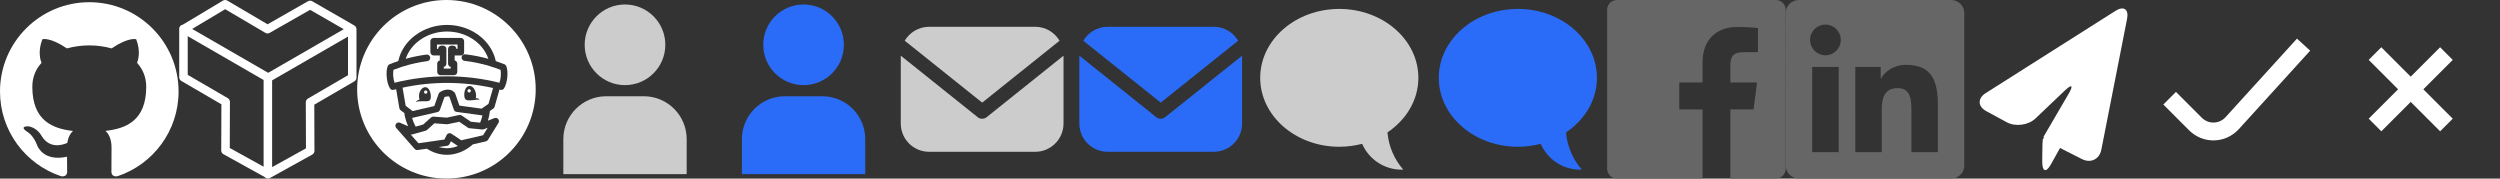 <?xml version="1.0" encoding="iso-8859-1"?>
<!-- Generator: Adobe Illustrator 16.0.4, SVG Export Plug-In . SVG Version: 6.00 Build 0)  -->
<!DOCTYPE svg PUBLIC "-//W3C//DTD SVG 1.1//EN" "http://www.w3.org/Graphics/SVG/1.1/DTD/svg11.dtd">
<svg version="1.1" id="Layer_1" xmlns="http://www.w3.org/2000/svg" xmlns:xlink="http://www.w3.org/1999/xlink" x="0px" y="0px"
	 width="280px" height="20px" viewBox="0 0 280 20" style="enable-background:new 0 0 280 20;" xml:space="preserve">
<rect x="0" y="0" width="280" height="20" fill="#333333" stroke="none"/>
<path style="fill-rule:evenodd;clip-rule:evenodd;fill:#FFFFFF;" d="M10,0.247c-5.521,0-10,4.479-10,10.001
	c0,4.418,2.865,8.166,6.839,9.488c0.499,0.093,0.682-0.216,0.682-0.481c0-0.238-0.008-0.866-0.013-1.702
	c-2.782,0.605-3.369-1.34-3.369-1.34c-0.455-1.154-1.11-1.463-1.11-1.463c-0.908-0.619,0.069-0.607,0.069-0.607
	c1.003,0.07,1.532,1.03,1.532,1.03c0.892,1.528,2.341,1.087,2.91,0.832c0.091-0.646,0.35-1.088,0.636-1.338
	C5.954,14.415,3.62,13.558,3.62,9.725c0-1.091,0.39-1.984,1.029-2.683c-0.104-0.253-0.446-1.27,0.098-2.647
	c0,0,0.839-0.269,2.75,1.026C8.295,5.199,9.15,5.087,10,5.083c0.85,0.003,1.705,0.115,2.503,0.337
	c1.911-1.294,2.749-1.026,2.749-1.026c0.545,1.377,0.202,2.394,0.099,2.647c0.639,0.699,1.027,1.592,1.027,2.683
	c0,3.842-2.337,4.688-4.565,4.934c0.359,0.311,0.679,0.92,0.679,1.854c0,1.336-0.012,2.413-0.012,2.742
	c0,0.267,0.18,0.578,0.687,0.481C17.139,18.411,20,14.665,20,10.248C20,4.725,15.523,0.247,10,0.247z"/>
<path style="fill:#FFFFFF;" d="M39.689,2.858c-0.001,0-0.002,0-0.003-0.001l0.002-0.003L34.968,0.14
	c-0.146-0.084-0.326-0.084-0.474-0.001L29.966,2.72l-4.509-2.654c-0.15-0.088-0.336-0.087-0.486,0.001L20.441,2.78
	c-0.044,0.01-0.091,0.012-0.131,0.035c-0.147,0.085-0.238,0.242-0.238,0.412v5.429c0,0.169,0.09,0.326,0.236,0.411l4.49,2.614
	l-0.02,5.169c0,0.174,0.094,0.334,0.245,0.419l4.639,2.568c0.031,0.034,0.055,0.073,0.095,0.096C29.832,19.978,29.916,20,30,20
	c0.079,0,0.159-0.02,0.23-0.06l4.743-2.627c0.152-0.085,0.247-0.245,0.246-0.419l-0.018-5.169l4.489-2.614
	c0.146-0.085,0.236-0.242,0.236-0.412V3.271C39.928,3.101,39.836,2.943,39.689,2.858z M25.218,1.03l4.504,2.65
	c0.074,0.044,0.157,0.066,0.241,0.066c0.081,0,0.162-0.021,0.235-0.062l4.531-2.583l3.771,2.169l-8.464,4.886l-8.512-4.915
	L25.218,1.03z M25.516,10.997l-4.491-2.615v-4.33l8.499,4.908v9.712l-3.791-2.099l0.02-5.163
	C25.753,11.24,25.662,11.083,25.516,10.997z M38.976,8.426l-4.491,2.615c-0.146,0.085-0.236,0.242-0.235,0.413l0.018,5.162
	l-3.791,2.1V9.002l8.5-4.907V8.426z"/>
<g>
	<path style="fill:#FFFFFF;" d="M52.549,10.359c0.102-0.001,0.184-0.084,0.184-0.187v-0.002c-0.002-0.104-0.088-0.186-0.189-0.184
		c-0.104,0-0.186,0.086-0.186,0.188l0,0c0.002,0.103,0.086,0.185,0.189,0.184H52.549z M47.4,13.944l0.877-0.788
		c0.074-0.068,0.176-0.103,0.275-0.094l1.492,0.113l1.387-0.294c0.1-0.021,0.201-0.001,0.285,0.057l1.021,0.697l1.039,0.104
		c0.107-0.264,0.193-0.535,0.258-0.812c-0.018-0.001-0.035-0.002-0.053-0.005l-2.85-0.391c-0.139-0.018-0.256-0.113-0.299-0.246
		l-0.508-1.465c-0.066-0.046-0.393-0.021-0.545,0.057l-0.514,1.44c-0.043,0.118-0.143,0.208-0.266,0.235l-2.795,0.645
		c-0.018,0.004-0.035,0.006-0.055,0.008c0.102,0.334,0.236,0.663,0.402,0.979L47.4,13.944z M47.678,10.127
		c-0.102,0-0.184,0.083-0.182,0.183v0.008c0.002,0.102,0.086,0.183,0.188,0.182c0.002,0,0.004-0.001,0.004-0.001
		c0.104-0.003,0.184-0.089,0.182-0.19C47.865,10.204,47.779,10.124,47.678,10.127z M50.348,16.133
		c-0.055,0.108-0.158,0.183-0.279,0.2l-0.932,0.133c0.299,0.088,0.607,0.133,0.918,0.134c0.422-0.003,0.84-0.087,1.23-0.249
		L50.5,15.826L50.348,16.133z"/>
	<path style="fill:#FFFFFF;" d="M54.01,14.504l-1.438-0.144c-0.062-0.005-0.121-0.026-0.172-0.062l-0.969-0.661l-1.285,0.272
		c-0.033,0.008-0.068,0.01-0.104,0.007l-1.389-0.106l-0.824,0.741c-0.041,0.037-0.092,0.064-0.145,0.08l-1.494,0.422
		c-0.064,0.019-0.133,0.02-0.197,0.002l0.869,0.988l2.91-0.416l0.254-0.507c0.047-0.095,0.133-0.164,0.234-0.192
		c0.104-0.029,0.213-0.012,0.301,0.051l1.098,0.733l2.443-0.564l0.52-0.838l-0.441,0.169C54.127,14.501,54.068,14.509,54.01,14.504z
		 M55.211,7.516h-0.004c-0.078,0-0.154-0.025-0.217-0.071c-0.967-0.303-1.961-0.514-2.967-0.631
		c-0.203-0.024-0.348-0.207-0.324-0.41l0,0c0.018-0.197,0.193-0.344,0.391-0.326c0.006,0.001,0.014,0.002,0.02,0.003
		c0.873,0.102,1.736,0.271,2.584,0.507C54.107,4.808,52.23,3.53,50.066,3.53c-2.16,0-4.039,1.277-4.627,3.055
		c0.77-0.213,1.555-0.372,2.346-0.475c0.203-0.018,0.383,0.134,0.4,0.338c0.016,0.189-0.115,0.361-0.305,0.395
		c-0.941,0.123-1.871,0.328-2.777,0.612c-0.037,0.021-0.076,0.032-0.117,0.037c-0.309,0.101-0.615,0.209-0.916,0.328
		c-0.035,0.166-0.057,0.417-0.02,0.784c0.025,0.253,0.072,0.476,0.143,0.665c3.809-0.961,7.928-0.963,11.744-0.001
		c0.068-0.188,0.117-0.411,0.143-0.664c0.031-0.312,0.023-0.58-0.02-0.784C55.781,7.71,55.498,7.609,55.211,7.516z M51.217,7.131
		v0.923c0,0.204-0.166,0.369-0.369,0.369h-1.512c-0.203,0-0.369-0.165-0.369-0.369V7.131c0-0.175,0.121-0.325,0.293-0.362V6.212
		H48.57c-0.203-0.001-0.369-0.166-0.369-0.37V4.62c0-0.203,0.166-0.369,0.369-0.369h3.043c0.203,0,0.369,0.166,0.369,0.369v1.222
		c0,0.204-0.166,0.37-0.369,0.37h-0.691v0.557C51.094,6.805,51.217,6.956,51.217,7.131z"/>
	<path style="fill:#FFFFFF;" d="M51.117,5.472h0.127V4.99h-2.303v0.481h0.123c0.008-0.198,0.172-0.355,0.369-0.355h0.195
		c0.203,0,0.369,0.166,0.369,0.37v1.645c0,0.178-0.125,0.327-0.293,0.361v0.192h0.773V7.492c-0.172-0.035-0.295-0.187-0.295-0.361
		V5.486c0-0.204,0.166-0.37,0.369-0.37h0.195C50.947,5.116,51.111,5.273,51.117,5.472z"/>
	<path style="fill:#FFFFFF;" d="M50,0c-5.523,0-10,4.478-10,10.001C40,15.522,44.477,20,50,20c5.521,0,10-4.478,10-9.999
		C60,4.478,55.521,0,50,0z M56.814,8.678c-0.049,0.481-0.168,0.89-0.355,1.21c-0.082,0.145-0.254,0.215-0.414,0.171l-0.104-0.027
		l-0.543,1.911c-0.021,0.089-0.074,0.168-0.15,0.22l-0.395,0.275c0.006,0.036,0.006,0.073,0.002,0.109
		c-0.045,0.327-0.115,0.648-0.209,0.964l0.734-0.283c0.189-0.074,0.404,0.02,0.479,0.209c0.041,0.108,0.029,0.23-0.031,0.33
		l-1.178,1.901c-0.053,0.084-0.135,0.144-0.232,0.165l-1.457,0.337c-0.824,0.73-1.842,1.168-2.906,1.168
		c-0.824,0-1.584-0.258-2.246-0.684l-1.037,0.147c-0.125,0.018-0.248-0.027-0.33-0.121l-2.066-2.348
		c-0.137-0.152-0.123-0.385,0.029-0.521c0.105-0.096,0.26-0.121,0.391-0.063l0.918,0.39c-0.191-0.428-0.332-0.878-0.416-1.34
		c-0.008-0.042-0.008-0.084,0-0.125l-0.43-0.324c-0.078-0.059-0.129-0.146-0.143-0.244l-0.357-2.117
		c-0.094,0.025-0.189,0.049-0.283,0.074c-0.16,0.043-0.332-0.028-0.414-0.173c-0.188-0.322-0.307-0.73-0.354-1.212
		c-0.051-0.513-0.018-0.938,0.104-1.261c0.035-0.099,0.109-0.177,0.207-0.216c0.322-0.131,0.65-0.252,0.98-0.361
		c0.49-2.324,2.793-4.047,5.459-4.047c2.674,0,4.971,1.723,5.461,4.049C55.855,6.95,56.182,7.07,56.5,7.199
		c0.098,0.039,0.172,0.116,0.209,0.214C56.83,7.738,56.865,8.163,56.814,8.678z"/>
	<path style="fill:#FFFFFF;" d="M45.088,9.818l0.348,2.034l0.775,0.586l2.43-0.56l0.488-1.374c0.027-0.07,0.072-0.13,0.133-0.174
		c0.041-0.03,0.418-0.293,0.887-0.293c0.553,0,0.791,0.354,0.818,0.396l0.488,1.396l2.484,0.341l0.771-0.534l0.514-1.779
		C51.889,9.111,48.43,9.097,45.088,9.818z M47.586,11.343h-0.104c-0.043,0-0.08,0.002-0.119,0c-0.355,0-0.582-0.015-0.783,0.092
		c0.006-0.012,0.096-0.206,0.412-0.288c-0.041-0.106-0.062-0.221-0.062-0.336c-0.021-0.571,0.332-1.042,0.697-1.046
		c0.365-0.003,0.619,0.461,0.627,1.034C48.258,11.375,47.953,11.339,47.586,11.343z M52.576,9.623
		c0.367-0.011,0.701,0.442,0.744,1.014c0.012,0.159-0.006,0.276-0.043,0.36c0.338-0.041,0.416,0.191,0.418,0.203
		c-0.246-0.119-0.516,0.033-1.004,0.041c-0.369,0.013-0.672,0.018-0.693-0.556C51.977,10.11,52.213,9.637,52.576,9.623z"/>
</g>
<g>
	<circle style="fill:#CCCCCC;" cx="70" cy="5.018" r="4.516"/>
	<path style="fill:#CCCCCC;" d="M72.103,10.779h-4.205c-2.653,0-4.805,2.151-4.805,4.806V19.5h13.815v-3.915
		C76.908,12.931,74.757,10.779,72.103,10.779z"/>
</g>
<g>
	<path style="fill:#CCCCCC;" d="M110.495,13.129c-0.145,0.115-0.321,0.172-0.495,0.172c-0.175,0-0.352-0.057-0.496-0.172
		l-8.617-6.894v7.597c0,1.75,1.419,3.168,3.17,3.168h11.887c1.75,0,3.17-1.418,3.17-3.168V6.235L110.495,13.129z"/>
	<path style="fill:#CCCCCC;" d="M110,11.494l8.67-6.934C118.117,3.627,117.105,3,115.943,3h-11.887c-1.162,0-2.175,0.627-2.727,1.56
		L110,11.494z"/>
</g>
<path style="fill:#CCCCCC;" d="M158.857,8.718C158.857,4.456,154.892,1,150,1c-4.891,0-8.857,3.456-8.857,7.718
	s3.967,7.719,8.857,7.719c0.89,0,1.748-0.117,2.559-0.33c0.742,1.702,2.436,2.894,4.411,2.894c0.063,0,0.124-0.007,0.188-0.01
	c-0.984-1.136-1.625-2.576-1.764-4.16C157.497,13.419,158.857,11.209,158.857,8.718z"/>
<g>
	<circle style="fill:#2A6CF7;" cx="90" cy="5.018" r="4.516"/>
	<path style="fill:#2A6CF7;" d="M92.102,10.779h-4.205c-2.652,0-4.805,2.151-4.805,4.806V19.5h13.816v-3.915
		C96.908,12.931,94.756,10.779,92.102,10.779z"/>
</g>
<g>
	<path style="fill:#2A6CF7;" d="M130.494,13.129c-0.145,0.115-0.32,0.172-0.494,0.172c-0.176,0-0.352-0.057-0.496-0.172
		l-8.617-6.894v7.597c0,1.75,1.418,3.168,3.17,3.168h11.887c1.75,0,3.17-1.418,3.17-3.168V6.235L130.494,13.129z"/>
	<path style="fill:#2A6CF7;" d="M130,11.494l8.67-6.934C138.117,3.627,137.105,3,135.943,3h-11.887c-1.162,0-2.176,0.627-2.727,1.56
		L130,11.494z"/>
</g>
<path style="fill:#2A6CF7;" d="M178.857,8.718C178.857,4.456,174.891,1,170,1s-8.857,3.456-8.857,7.718s3.967,7.719,8.857,7.719
	c0.889,0,1.748-0.117,2.559-0.33c0.742,1.702,2.436,2.894,4.41,2.894c0.064,0,0.125-0.007,0.188-0.01
	c-0.984-1.136-1.625-2.576-1.764-4.16C177.496,13.419,178.857,11.209,178.857,8.718z"/>
<path style="fill:#666666;" d="M198.896,0h-17.793C180.494,0,180,0.494,180,1.104v17.79c0,0.611,0.494,1.105,1.104,1.105h9.579
	v-7.746h-2.606V9.237h2.606V7.011c0-2.584,1.577-3.99,3.882-3.99c1.104,0,2.053,0.082,2.329,0.119v2.699l-1.599,0.001
	c-1.253,0-1.495,0.596-1.495,1.47v1.928h2.989l-0.39,3.017h-2.6V20h5.097c0.609,0,1.104-0.494,1.104-1.105V1.104
	C200,0.494,199.506,0,198.896,0z"/>
<path style="fill:#666666;" d="M218.519,0h-17.043C200.661,0,200,0.646,200,1.44v17.116c0,0.797,0.661,1.443,1.476,1.443h17.043
	c0.815,0,1.481-0.646,1.481-1.443V1.44C220,0.646,219.334,0,218.519,0z M205.933,17.041h-2.97V7.499h2.97V17.041z M204.449,6.192
	c-0.953,0-1.722-0.77-1.722-1.72c0-0.948,0.769-1.72,1.722-1.72c0.949,0,1.719,0.771,1.719,1.72
	C206.168,5.423,205.398,6.192,204.449,6.192z M217.041,17.041h-2.963V12.4c0-1.107-0.022-2.53-1.542-2.53
	c-1.544,0-1.779,1.204-1.779,2.45v4.721h-2.963V7.499h2.844v1.303h0.04c0.396-0.75,1.364-1.541,2.807-1.541
	c3.002,0,3.557,1.977,3.557,4.546V17.041z"/>
<path style="fill:#FFFFFF;" d="M236.93,1.218L222.4,10.427c-0.929,0.588-0.898,1.5,0.068,2.023l2.296,1.246
	c0.967,0.523,2.409,0.332,3.206-0.426l3.285-3.125c0.797-0.759,0.994-0.602,0.439,0.349l-1.658,2.839
	c-0.555,0.95-1.075,1.841-1.156,1.979c-0.019,0.031,0.011,0.085,0.07,0.15c-0.071,0.033-0.121,0.057-0.131,0.062
	c-0.048,0.022-0.086,0.94-0.086,2.04v0.584c0,1.1,0.438,1.214,0.973,0.253l1.019-1.827l2.456,1.244
	c0.98,0.498,1.957,0.021,2.17-1.059l2.882-14.648C238.445,1.031,237.859,0.629,236.93,1.218z"/>
<g>
	<path style="fill:none;stroke:#FFFFFF;stroke-width:2;stroke-miterlimit:10;" d="M258,5l-7.982,8.78
		c-1.109,1.221-2.973,1.265-4.139,0.099L243,11"/>
</g>
<line style="fill:none;stroke:#FFFFFF;stroke-width:2;stroke-miterlimit:10;" x1="266" y1="6" x2="274" y2="14"/>
<line style="fill:none;stroke:#FFFFFF;stroke-width:2;stroke-miterlimit:10;" x1="274" y1="6" x2="266" y2="14"/>
<g>
</g>
<g>
</g>
<g>
</g>
<g>
</g>
<g>
</g>
<g>
</g>
<g>
</g>
<g>
</g>
<g>
</g>
<g>
</g>
<g>
</g>
<g>
</g>
<g>
</g>
<g>
</g>
<g>
</g>
</svg>
